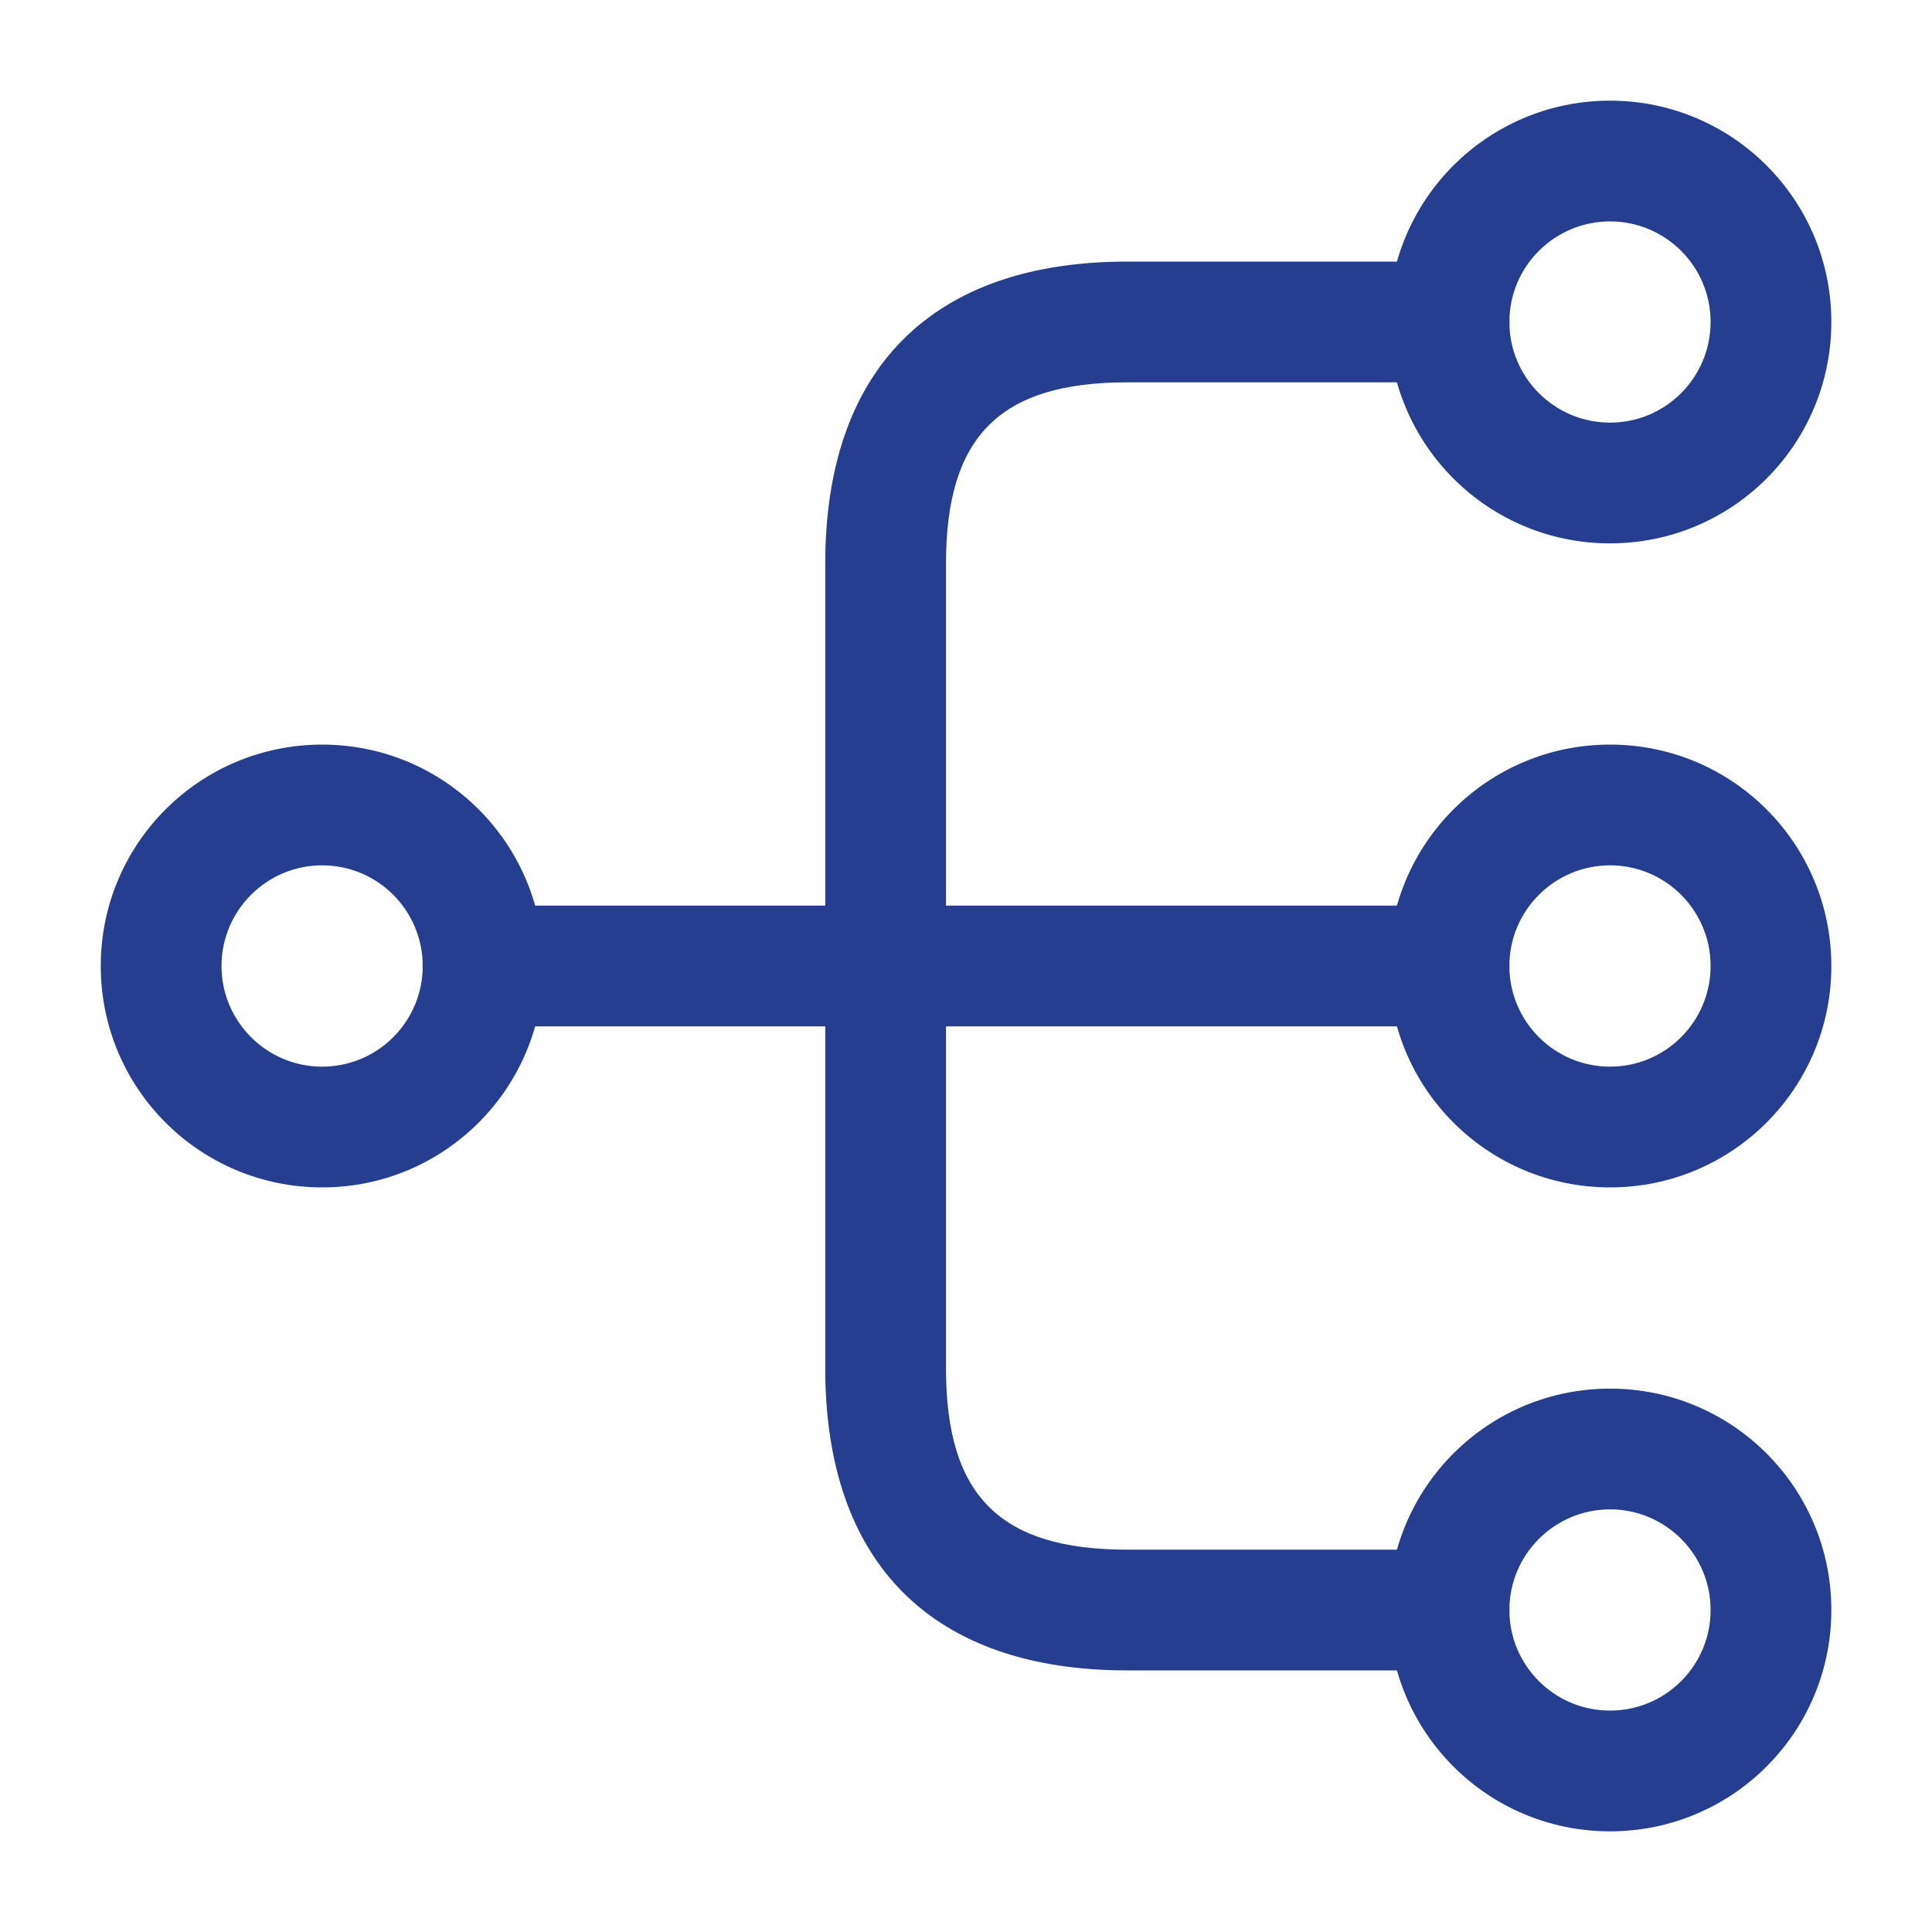 <svg width="20" height="20" viewBox="0 0 20 20" fill="none" xmlns="http://www.w3.org/2000/svg">
<path d="M16.667 12.292C15.4 12.292 14.375 11.267 14.375 10C14.375 8.733 15.4 7.708 16.667 7.708C17.933 7.708 18.958 8.733 18.958 10C18.958 11.267 17.933 12.292 16.667 12.292ZM16.667 8.958C16.092 8.958 15.625 9.425 15.625 10C15.625 10.575 16.092 11.042 16.667 11.042C17.242 11.042 17.708 10.575 17.708 10C17.708 9.425 17.242 8.958 16.667 8.958Z" fill="#253E90"/>
<path d="M16.667 5.625C15.4 5.625 14.375 4.6 14.375 3.333C14.375 2.067 15.4 1.042 16.667 1.042C17.933 1.042 18.958 2.067 18.958 3.333C18.958 4.6 17.933 5.625 16.667 5.625ZM16.667 2.292C16.092 2.292 15.625 2.758 15.625 3.333C15.625 3.908 16.092 4.375 16.667 4.375C17.242 4.375 17.708 3.908 17.708 3.333C17.708 2.758 17.242 2.292 16.667 2.292Z" fill="#253E90"/>
<path d="M16.667 18.958C15.4 18.958 14.375 17.933 14.375 16.667C14.375 15.4 15.4 14.375 16.667 14.375C17.933 14.375 18.958 15.4 18.958 16.667C18.958 17.933 17.933 18.958 16.667 18.958ZM16.667 15.625C16.092 15.625 15.625 16.092 15.625 16.667C15.625 17.242 16.092 17.708 16.667 17.708C17.242 17.708 17.708 17.242 17.708 16.667C17.708 16.092 17.242 15.625 16.667 15.625Z" fill="#253E90"/>
<path d="M3.335 12.292C2.068 12.292 1.043 11.267 1.043 10C1.043 8.733 2.068 7.708 3.335 7.708C4.601 7.708 5.626 8.733 5.626 10C5.626 11.267 4.601 12.292 3.335 12.292ZM3.335 8.958C2.76 8.958 2.293 9.425 2.293 10C2.293 10.575 2.76 11.042 3.335 11.042C3.91 11.042 4.376 10.575 4.376 10C4.376 9.425 3.91 8.958 3.335 8.958Z" fill="#253E90"/>
<path d="M15 10.625H5C4.658 10.625 4.375 10.342 4.375 10C4.375 9.658 4.658 9.375 5 9.375H15C15.342 9.375 15.625 9.658 15.625 10C15.625 10.342 15.342 10.625 15 10.625Z" fill="#253E90"/>
<path d="M15.001 17.292H11.668C9.651 17.292 8.543 16.183 8.543 14.167V5.833C8.543 3.817 9.651 2.708 11.668 2.708H15.001C15.343 2.708 15.626 2.992 15.626 3.333C15.626 3.675 15.343 3.958 15.001 3.958H11.668C10.351 3.958 9.793 4.517 9.793 5.833V14.167C9.793 15.483 10.351 16.042 11.668 16.042H15.001C15.343 16.042 15.626 16.325 15.626 16.667C15.626 17.008 15.343 17.292 15.001 17.292Z" fill="#253E90"/>
</svg>

